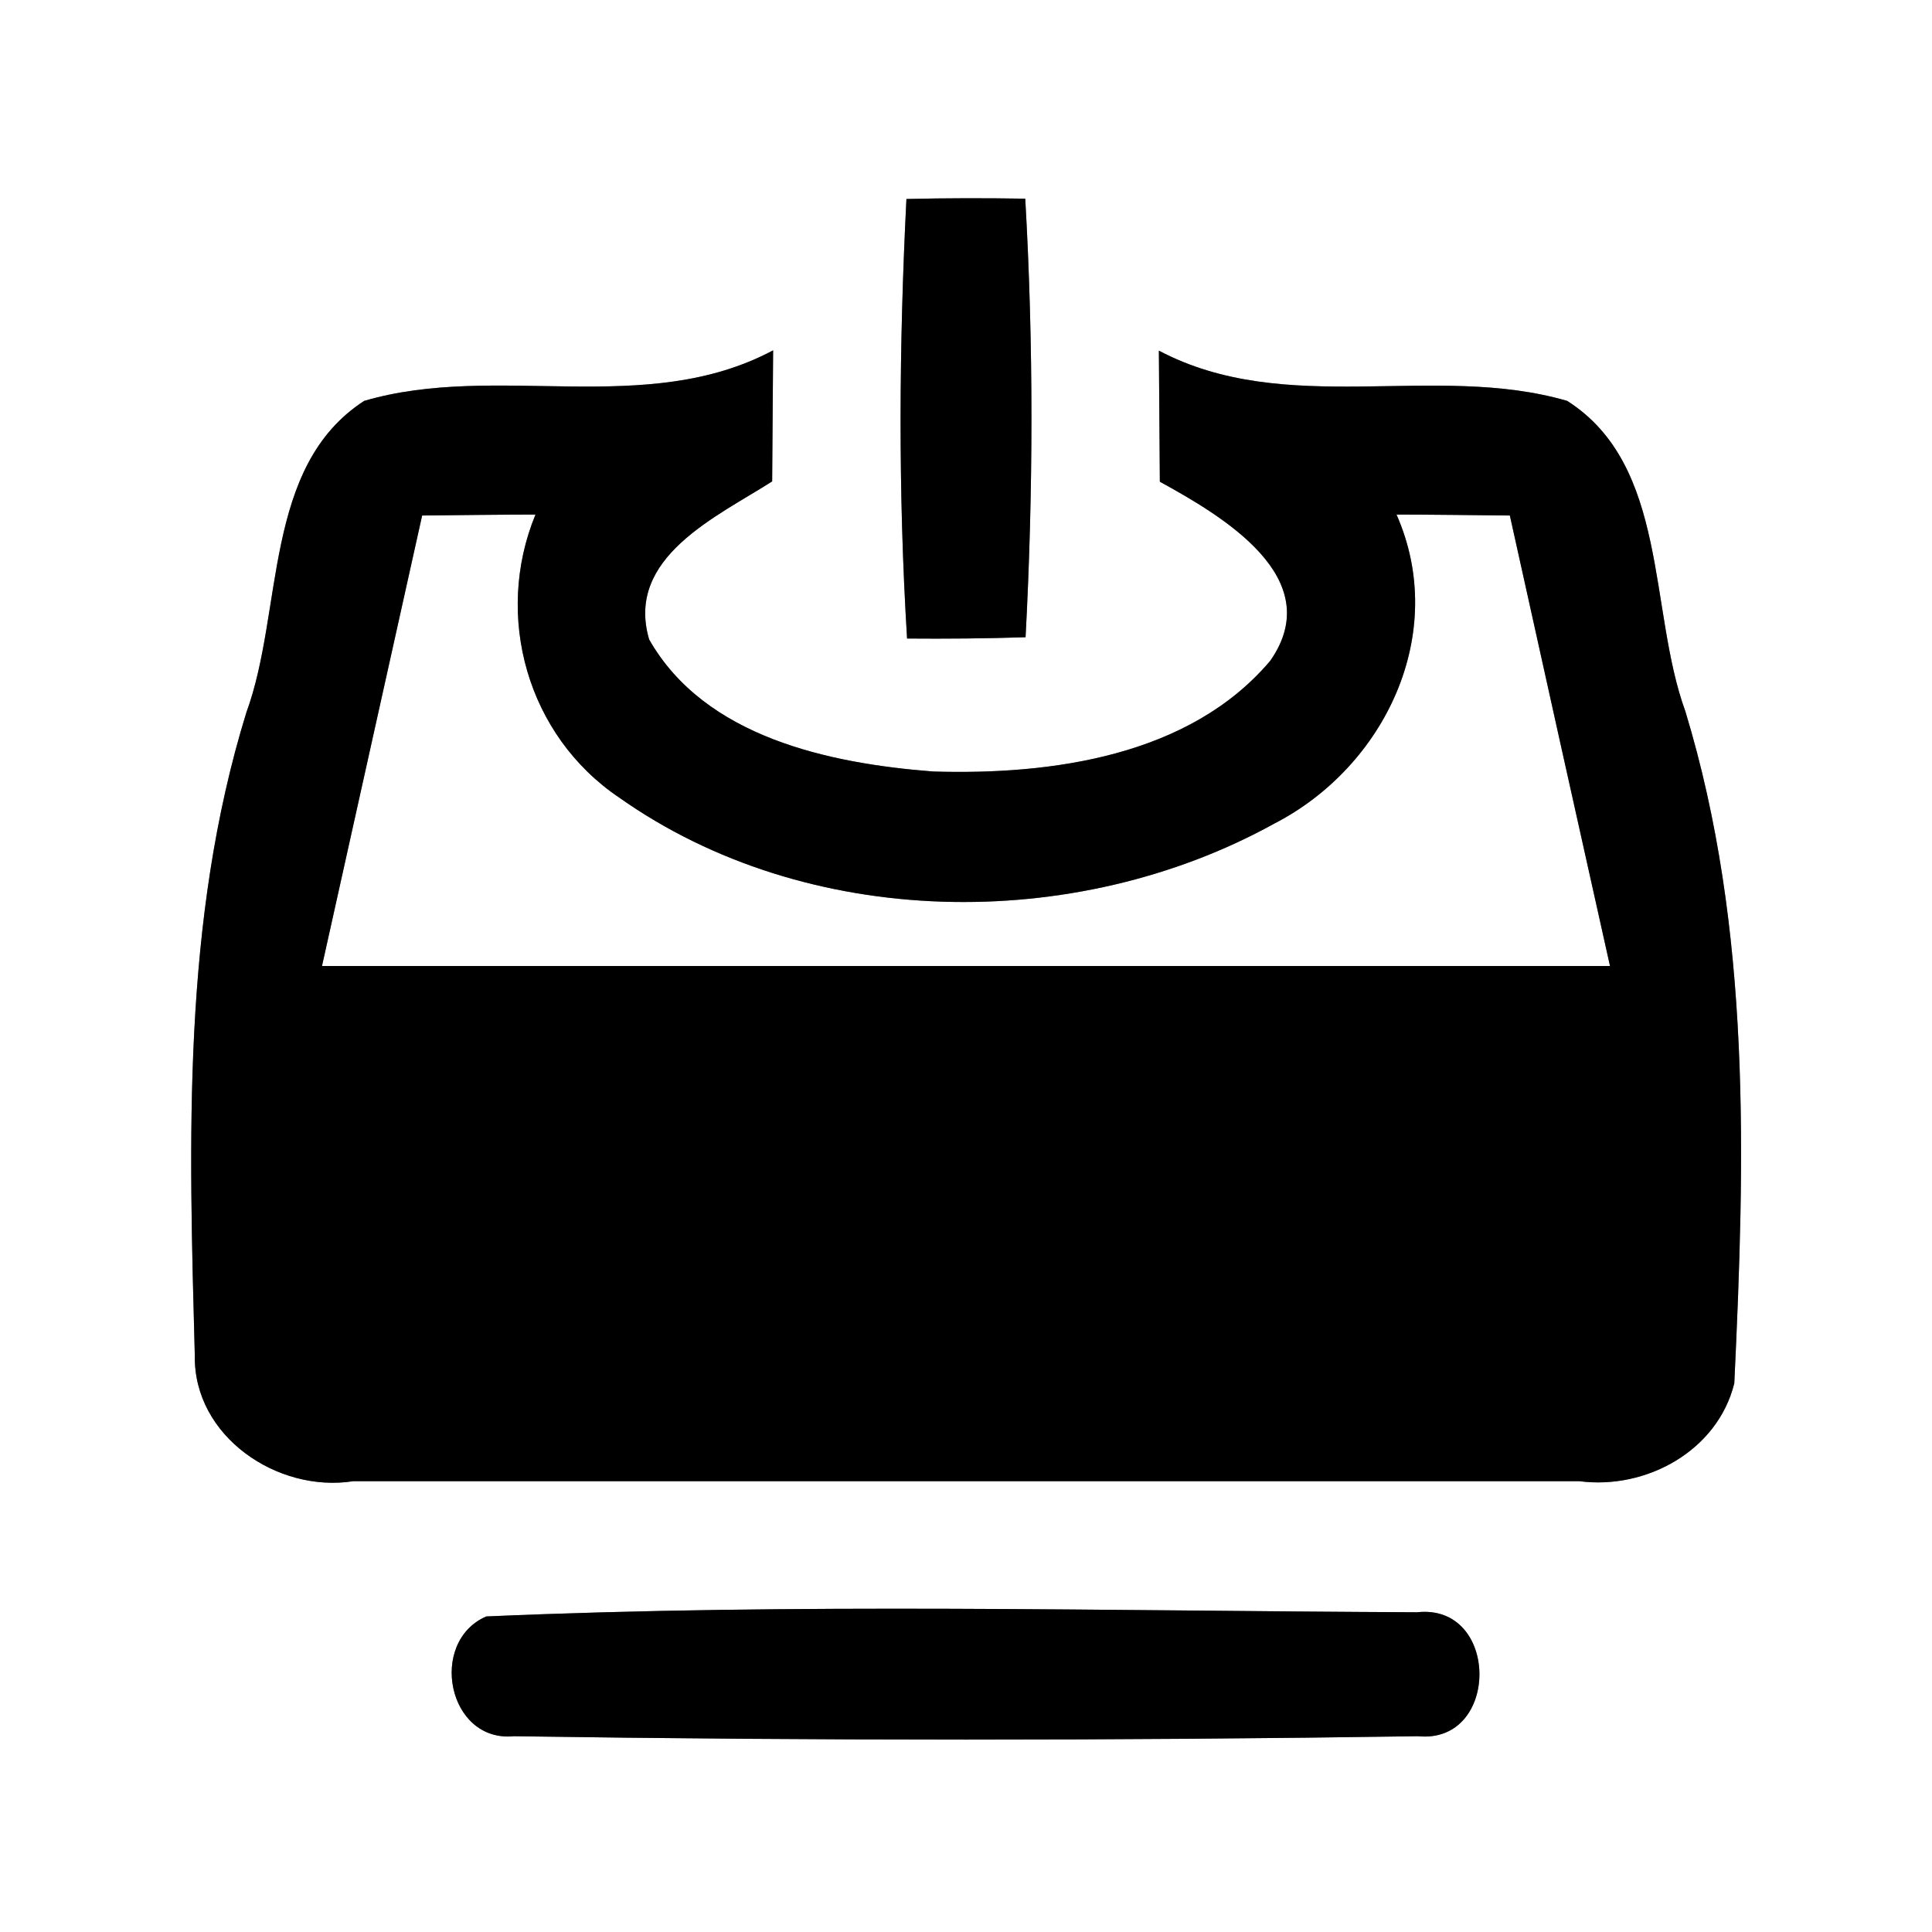 <?xml version="1.0" encoding="UTF-8" ?>
<!DOCTYPE svg PUBLIC "-//W3C//DTD SVG 1.1//EN" "http://www.w3.org/Graphics/SVG/1.1/DTD/svg11.dtd">
<svg width="60pt" height="60pt" viewBox="0 0 60 60" version="1.1" xmlns="http://www.w3.org/2000/svg">
<rect x="0" y="0" width="60" height="60" fill="#808080" stroke="none"/>
<g id="#ffffffff">
<path fill="#ffffff" opacity="1.00" d=" M 0.00 0.00 L 60.00 0.00 L 60.00 60.00 L 0.00 60.00 L 0.00 0.00 M 28.15 6.18 C 27.92 10.72 27.89 15.28 28.17 19.83 C 29.40 19.84 30.62 19.83 31.85 19.79 C 32.09 15.26 32.10 10.71 31.84 6.17 C 30.61 6.15 29.38 6.15 28.15 6.18 M 11.31 12.45 C 8.16 14.49 8.81 18.97 7.65 22.13 C 5.65 28.61 5.87 35.40 6.05 42.10 C 6.01 44.61 8.62 46.37 10.97 46.00 C 23.66 46.00 36.36 46.00 49.05 46.00 C 51.12 46.27 53.34 45.06 53.86 42.96 C 54.19 35.98 54.40 28.86 52.34 22.09 C 51.19 18.94 51.83 14.46 48.67 12.45 C 44.55 11.25 39.95 12.98 35.99 10.89 C 36.00 12.24 36.01 13.60 36.02 14.96 C 37.93 16.01 41.25 17.94 39.45 20.52 C 36.94 23.49 32.65 24.07 28.98 23.96 C 25.76 23.71 21.89 22.90 20.16 19.86 C 19.41 17.31 22.26 16.05 23.98 14.95 C 23.99 13.60 24.00 12.24 24.01 10.88 C 20.05 12.99 15.44 11.24 11.31 12.45 M 15.10 50.20 C 13.29 50.99 13.90 54.12 15.96 53.92 C 25.31 54.06 34.68 54.06 44.04 53.92 C 46.59 54.17 46.58 49.79 44.01 50.07 C 34.38 50.03 24.71 49.78 15.10 50.20 Z" />
<path fill="#ffffff" opacity="1.00" d=" M 13.11 16.01 C 13.99 16.00 15.75 15.98 16.63 15.98 C 15.33 19.14 16.38 22.85 19.23 24.77 C 25.06 28.89 33.38 29.00 39.57 25.58 C 43.01 23.81 45.00 19.67 43.37 15.98 C 44.25 15.98 46.01 16.00 46.89 16.01 C 47.92 20.67 48.96 25.34 50.00 30.00 C 36.67 30.00 23.33 30.00 10.00 30.00 C 11.04 25.34 12.07 20.67 13.11 16.01 Z" />
</g>
<g id="#000000ff">
<path fill="#000000" opacity="1.00" d=" M 28.15 6.18 C 29.38 6.15 30.61 6.15 31.84 6.17 C 32.10 10.71 32.09 15.26 31.85 19.79 C 30.62 19.83 29.40 19.84 28.17 19.83 C 27.89 15.28 27.92 10.72 28.15 6.18 Z" />
<path fill="#000000" opacity="1.00" d=" M 11.31 12.45 C 15.44 11.24 20.05 12.99 24.01 10.88 C 24.00 12.24 23.99 13.60 23.98 14.95 C 22.26 16.05 19.41 17.31 20.16 19.86 C 21.89 22.90 25.76 23.71 28.98 23.96 C 32.65 24.07 36.94 23.49 39.45 20.52 C 41.25 17.94 37.93 16.01 36.02 14.96 C 36.01 13.60 36.00 12.24 35.99 10.89 C 39.95 12.98 44.55 11.25 48.67 12.45 C 51.83 14.46 51.19 18.94 52.34 22.09 C 54.40 28.86 54.19 35.98 53.86 42.96 C 53.34 45.06 51.12 46.27 49.05 46.00 C 36.36 46.00 23.66 46.00 10.97 46.00 C 8.62 46.37 6.01 44.61 6.05 42.10 C 5.87 35.40 5.65 28.61 7.65 22.13 C 8.81 18.97 8.16 14.49 11.31 12.45 M 13.11 16.01 C 12.07 20.67 11.04 25.34 10.00 30.00 C 23.33 30.00 36.67 30.00 50.00 30.00 C 48.96 25.34 47.92 20.67 46.89 16.01 C 46.01 16.00 44.25 15.98 43.37 15.98 C 45.00 19.67 43.01 23.81 39.57 25.58 C 33.38 29.00 25.06 28.89 19.23 24.77 C 16.38 22.85 15.33 19.14 16.63 15.98 C 15.75 15.98 13.99 16.00 13.11 16.01 Z" />
<path fill="#000000" opacity="1.00" d=" M 15.10 50.20 C 24.71 49.78 34.38 50.03 44.01 50.07 C 46.58 49.79 46.59 54.17 44.04 53.92 C 34.68 54.06 25.31 54.06 15.96 53.92 C 13.90 54.12 13.29 50.99 15.10 50.20 Z" />
</g>
</svg>
